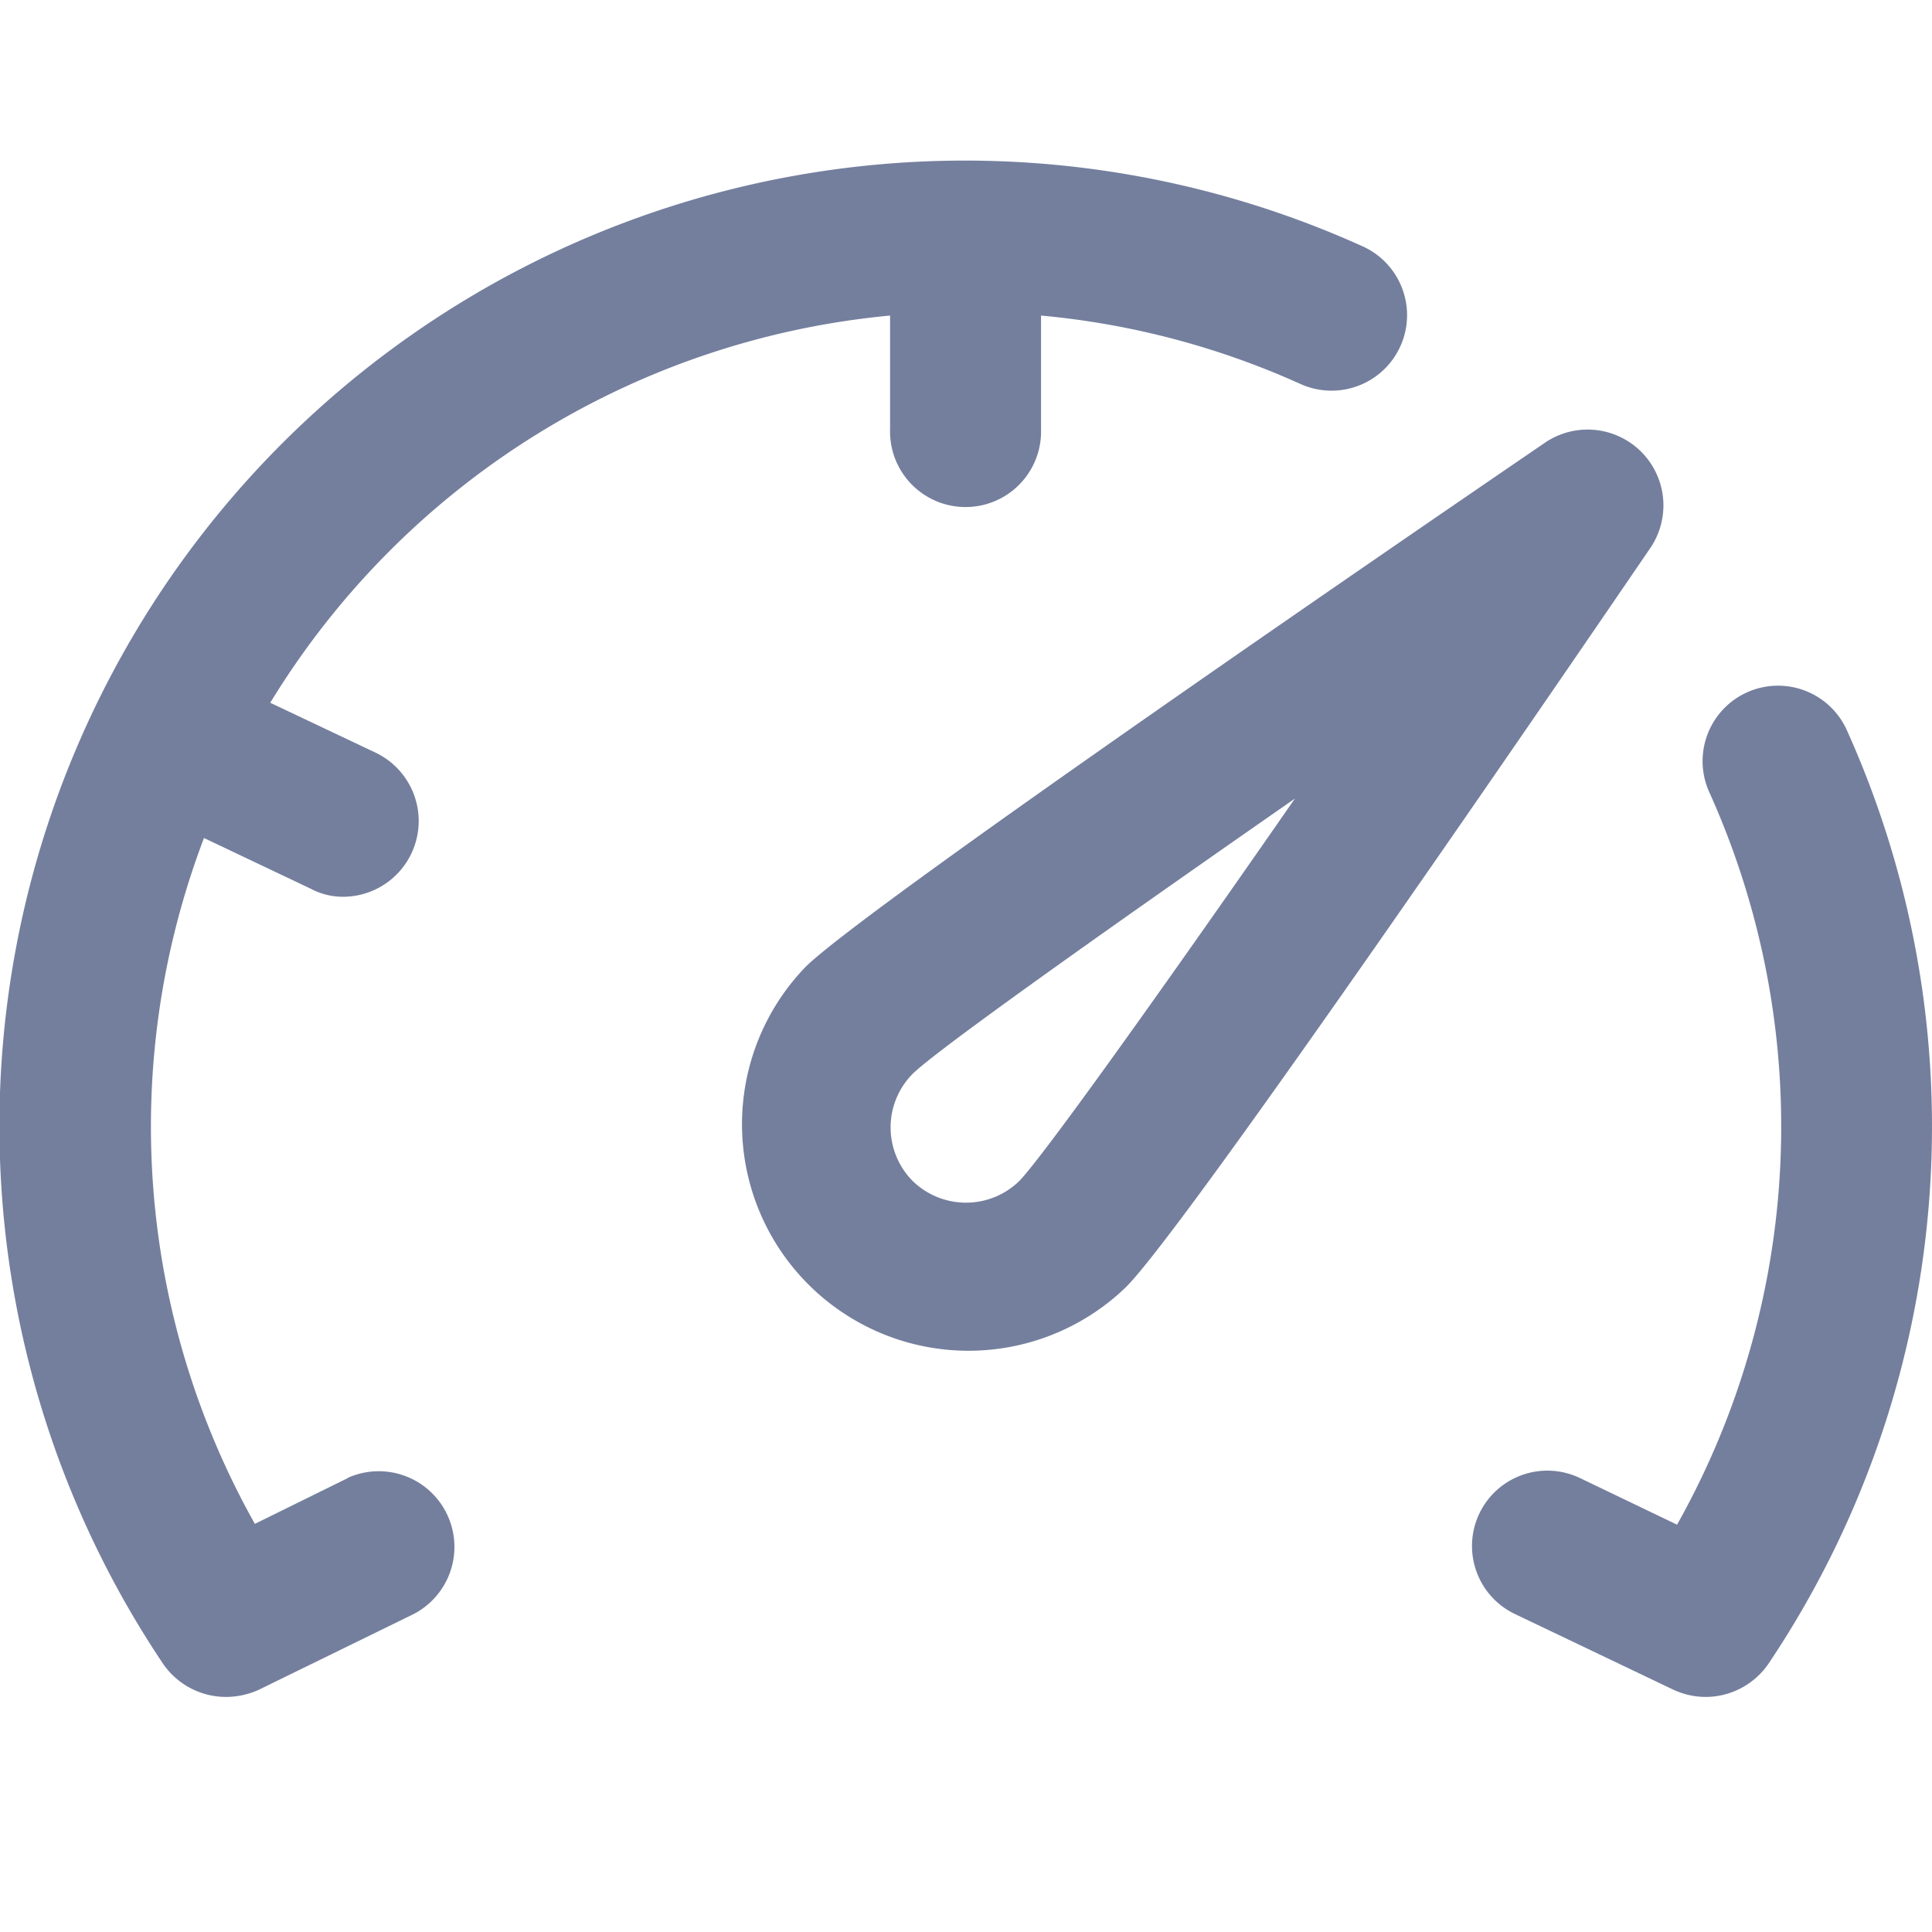 <svg height="24" viewBox="0 0 24 24" width="24" xmlns="http://www.w3.org/2000/svg">
    <g transform="translate(4289 -7362.02)">
        <path
            d="M111.206,1045.51a.942.942,0,0,1,1.3,1.31c-.956,1.4-5.764,8.44-6.52,9.19a2.814,2.814,0,0,1-3.978-3.98C102.767,1051.28,109.8,1046.47,111.206,1045.51Zm-7.869,9.18a.949.949,0,0,0,1.326,0c.29-.3,1.715-2.29,3.423-4.75-2.458,1.71-4.455,3.13-4.749,3.42A.945.945,0,0,0,103.337,1054.69Z"
            fill="#747f9e" fill-rule="evenodd" transform="translate(-4381 6322)" />
        <path
            d="M96.323,1058.38l-1.157.57a10.078,10.078,0,0,1-.632-8.52l1.326.63a.851.851,0,0,0,.4.1.941.941,0,0,0,.406-1.79l-1.309-.62a10.126,10.126,0,0,1,7.7-4.81v1.41a.938.938,0,1,0,1.875,0v-1.41a10.051,10.051,0,0,1,3.223.85.938.938,0,0,0,.772-1.71,11.993,11.993,0,0,0-14.9,17.61.951.951,0,0,0,.78.41.992.992,0,0,0,.41-.09l1.922-.94a.94.94,0,0,0-.822-1.69Z"
            fill="#747f9e" transform="translate(-4381 6322)" />
        <path
            d="M114.942,1049.09a.937.937,0,1,0-1.709.77,10.1,10.1,0,0,1-.4,9.1l-1.208-.58a.936.936,0,1,0-.806,1.69l1.968.94a.961.961,0,0,0,.4.09.95.95,0,0,0,.78-.41,11.982,11.982,0,0,0,.975-11.6Z"
            fill="#747f9e" transform="translate(-4381 6322)" />
    </g>
    <rect fill="none" height="24" width="24" />
</svg>